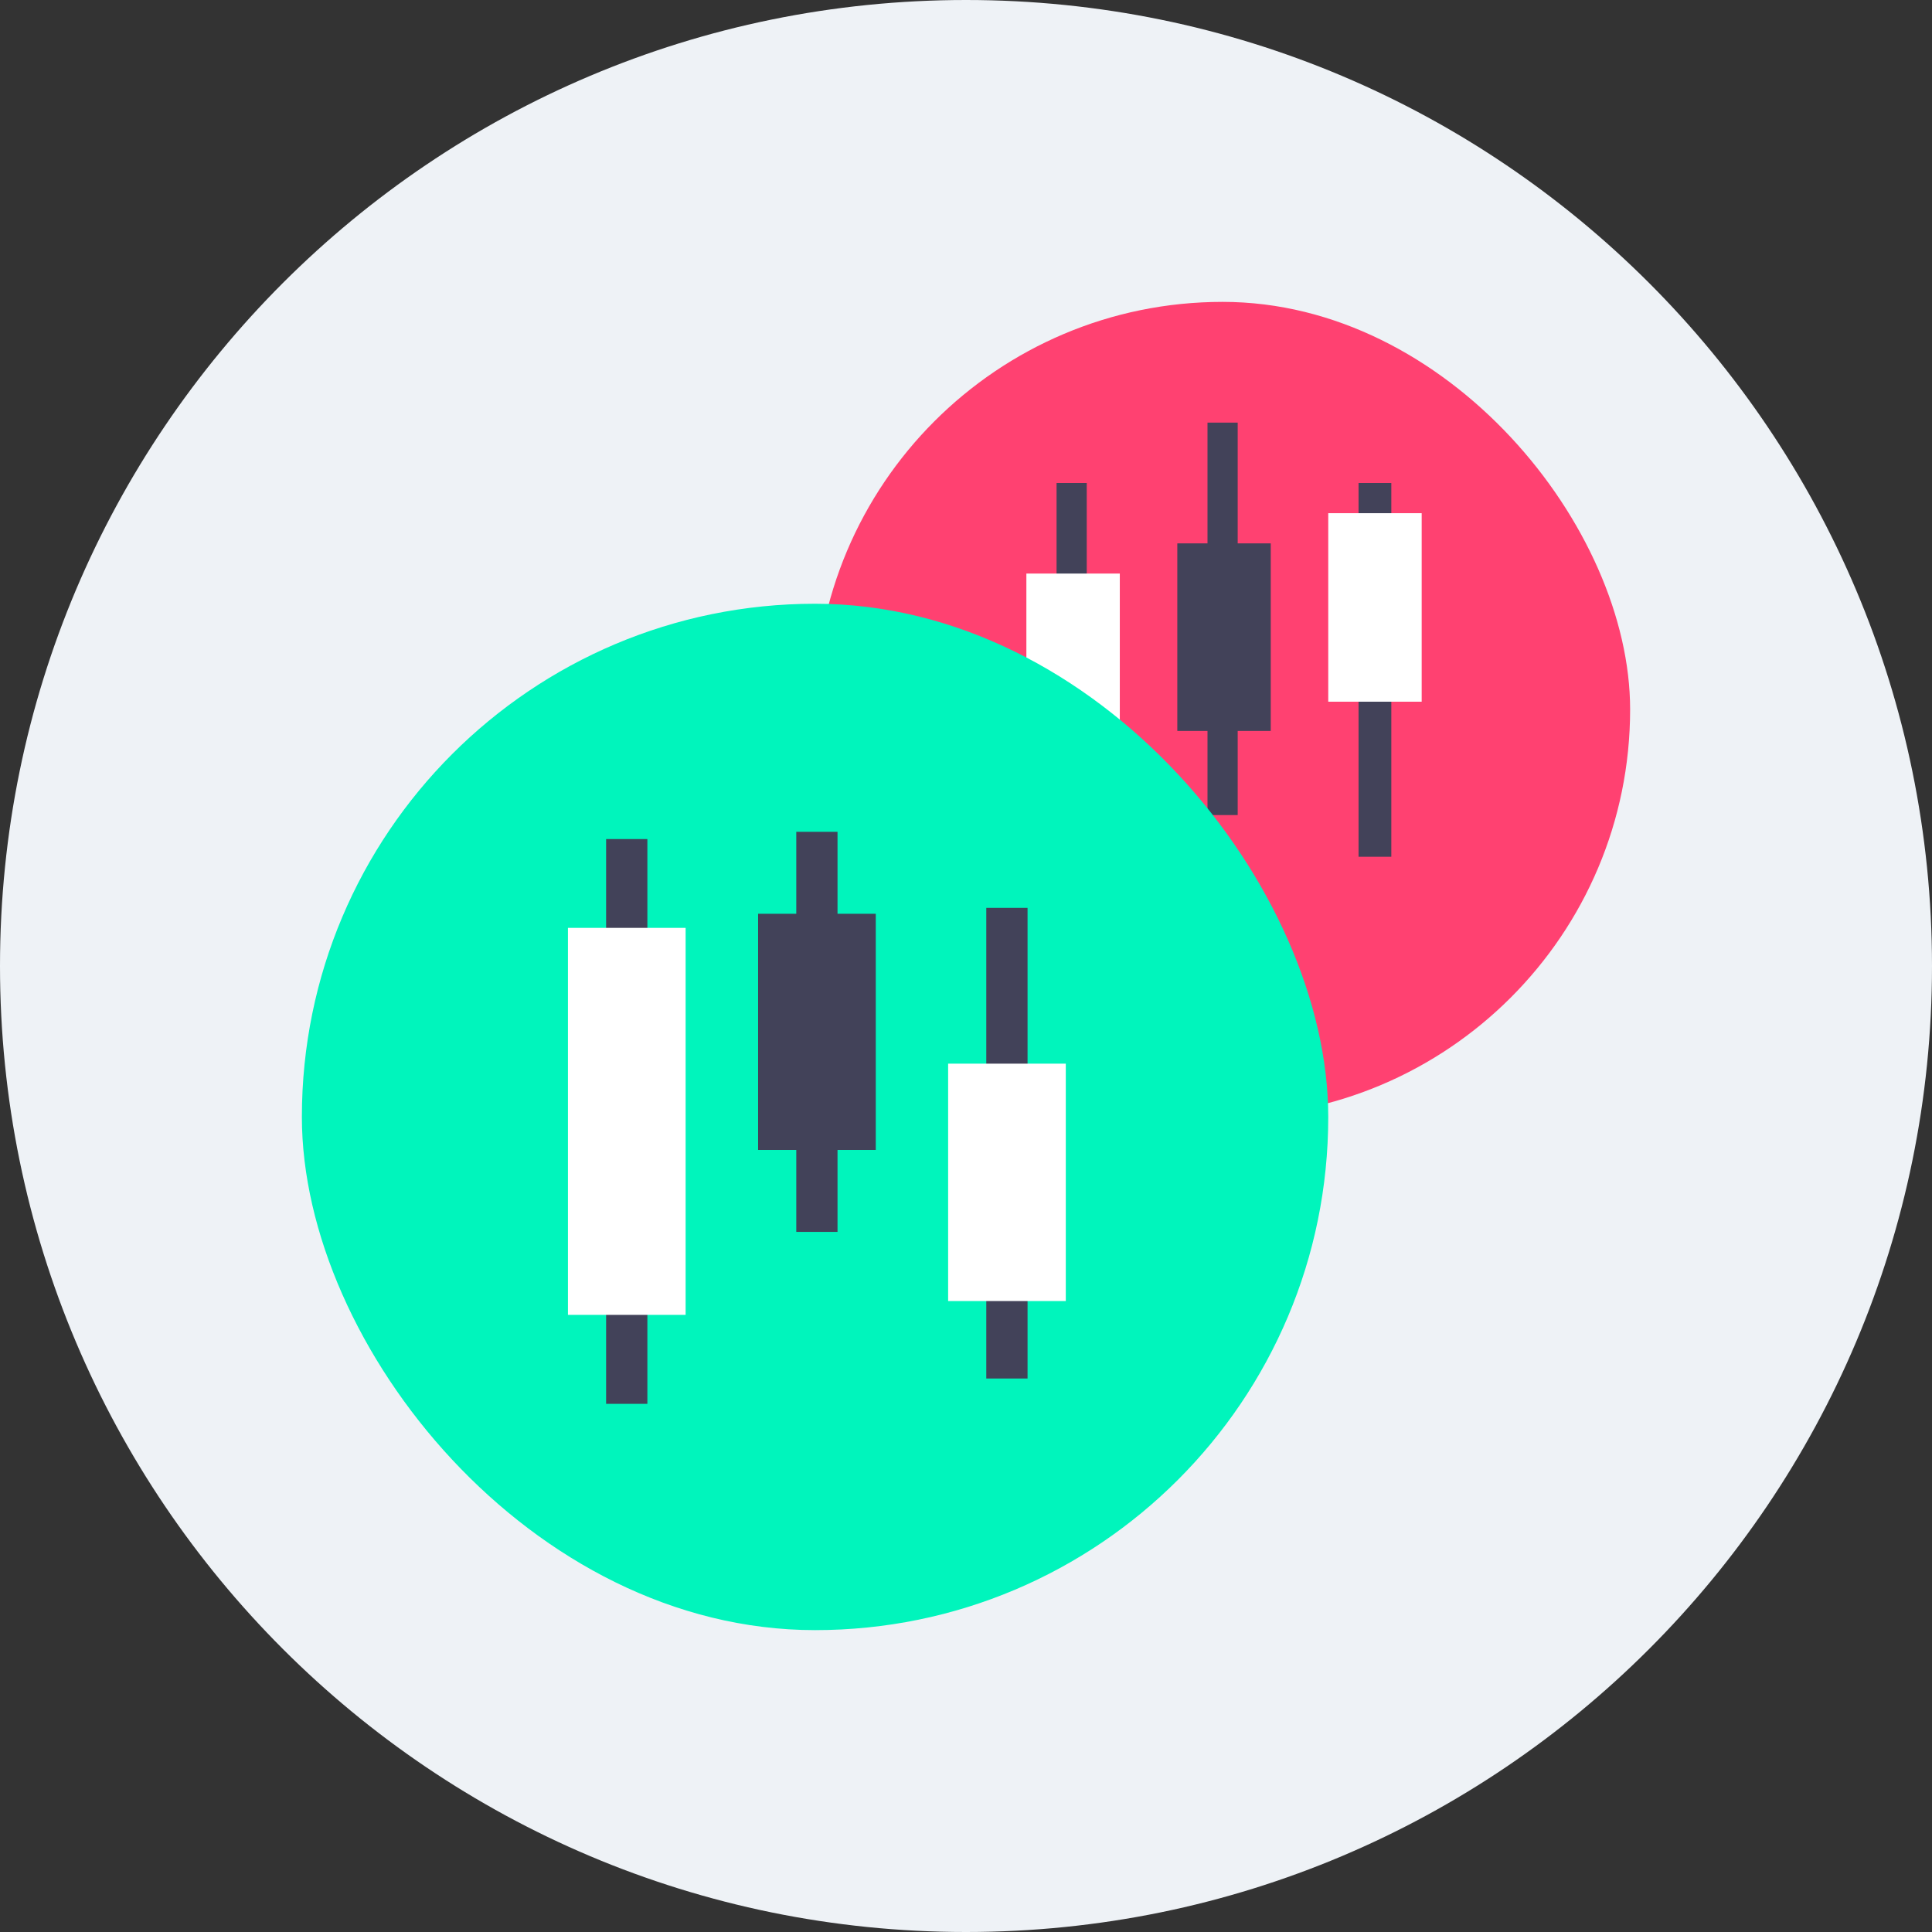 <svg width="64" height="64" viewBox="0 0 64 64" fill="none" xmlns="http://www.w3.org/2000/svg">
<rect x="0" y="0" width="64" height="64" fill="#333333" stroke="none"/>
<g clip-path="url(#clip0_296_28334)">
<path d="M32 64C49.673 64 64 49.673 64 32C64 14.327 49.673 0 32 0C14.327 0 0 14.327 0 32C0 49.673 14.327 64 32 64Z" fill="#EEF2F6"/>
<g clip-path="url(#clip1_296_28334)">
<rect x="27" y="10" width="27" height="27" rx="13.5" fill="#FF4171"/>
<path d="M36 16H35V33H36V16Z" fill="#424259"/>
<path d="M37.095 19H34V29.181H37.095V19Z" fill="white"/>
<path d="M46.089 16H45.004V28.381H46.089V16Z" fill="#424259"/>
<path d="M47.095 17H44V23.245H47.095V17Z" fill="white"/>
<path fill-rule="evenodd" clip-rule="evenodd" d="M40 14H41V18H42.095V24.213H41V27H40V24.213H39V18H40V14Z" fill="#424259"/>
<rect x="10" y="20" width="34" height="34" rx="17" fill="#00F5BC"/>
<path d="M21.445 27.795H20.078V46.504H21.445V27.795Z" fill="#424259"/>
<path d="M22.712 30.737H18.814V43.557H22.712V30.737Z" fill="white"/>
<path d="M34.039 30.074H32.672V45.665H34.039V30.074Z" fill="#424259"/>
<path d="M35.306 35.235H31.408V43.099H35.306V35.235Z" fill="white"/>
<path fill-rule="evenodd" clip-rule="evenodd" d="M26.378 27.555H27.744V30.27H29.011V38.093H27.744V40.808H26.378V38.093H25.113V30.27H26.378V27.555Z" fill="#424259"/>
</g>
</g>
<defs>
<clipPath id="clip0_296_28334">
<rect width="64" height="64" fill="white"/>
</clipPath>
<clipPath id="clip1_296_28334">
<rect width="44" height="44" fill="white" transform="translate(10 10)"/>
</clipPath>
</defs>
</svg>
